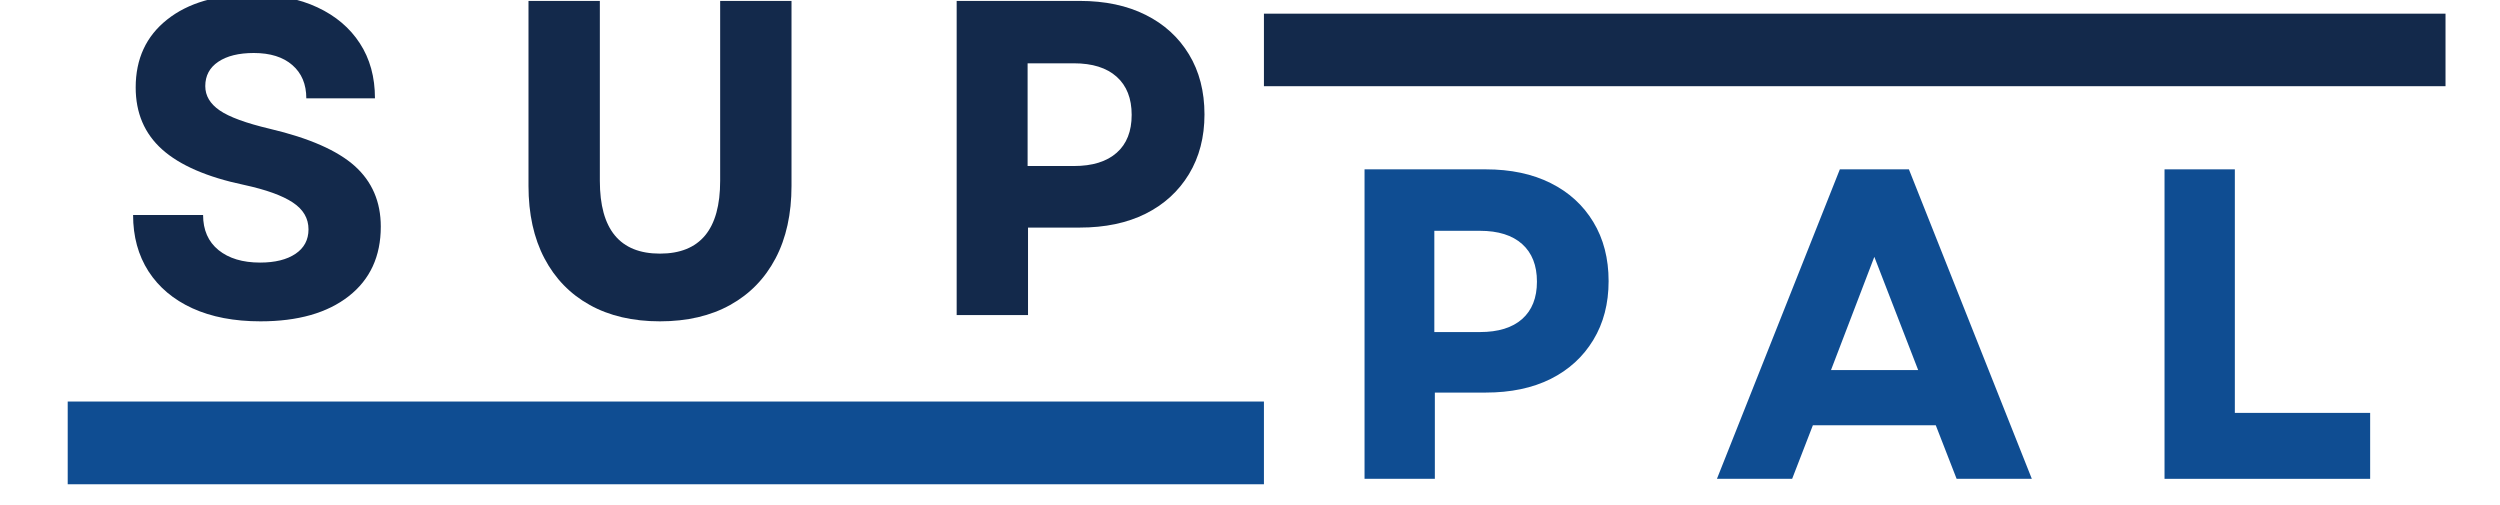 <svg xmlns="http://www.w3.org/2000/svg" xmlns:xlink="http://www.w3.org/1999/xlink" width="500" zoomAndPan="magnify" viewBox="0 0 375 75.75" height="101" preserveAspectRatio="xMidYMid meet" version="1.0"><defs><g/><clipPath id="c93a5e71a7"><path d="M 10.156 60.23 L 189.59 60.23 L 189.59 72.641 L 10.156 72.641 Z M 10.156 60.23 " clip-rule="nonzero"/></clipPath><clipPath id="8094aae907"><path d="M 189.59 2.051 L 366.832 2.051 L 366.832 12.934 L 189.59 12.934 Z M 189.59 2.051 " clip-rule="nonzero"/></clipPath></defs><g fill="#13294b" fill-opacity="1"><g transform="translate(16.994, 47.262)"><g><path d="M 22.078 0.938 C 18.129 0.938 14.727 0.285 11.875 -1.016 C 9.031 -2.316 6.832 -4.164 5.281 -6.562 C 3.738 -8.969 2.969 -11.785 2.969 -15.016 L 13.469 -15.016 C 13.469 -12.766 14.238 -11.008 15.781 -9.75 C 17.332 -8.5 19.41 -7.875 22.016 -7.875 C 24.254 -7.875 26.023 -8.312 27.328 -9.188 C 28.629 -10.062 29.281 -11.285 29.281 -12.859 C 29.281 -14.516 28.492 -15.859 26.922 -16.891 C 25.359 -17.93 22.914 -18.812 19.594 -19.531 C 14.07 -20.695 9.984 -22.469 7.328 -24.844 C 4.68 -27.219 3.359 -30.316 3.359 -34.141 C 3.359 -38.441 4.93 -41.836 8.078 -44.328 C 11.223 -46.828 15.508 -48.078 20.938 -48.078 C 24.664 -48.078 27.895 -47.438 30.625 -46.156 C 33.363 -44.875 35.484 -43.078 36.984 -40.766 C 38.492 -38.453 39.25 -35.703 39.25 -32.516 L 28.953 -32.516 C 28.953 -34.629 28.254 -36.289 26.859 -37.5 C 25.473 -38.707 23.547 -39.312 21.078 -39.312 C 18.828 -39.312 17.051 -38.875 15.75 -38 C 14.445 -37.125 13.797 -35.906 13.797 -34.344 C 13.797 -32.906 14.516 -31.691 15.953 -30.703 C 17.391 -29.711 19.906 -28.789 23.5 -27.938 C 29.375 -26.551 33.613 -24.691 36.219 -22.359 C 38.82 -20.023 40.125 -16.992 40.125 -13.266 C 40.125 -8.816 38.52 -5.336 35.312 -2.828 C 32.102 -0.316 27.691 0.938 22.078 0.938 Z M 22.078 0.938 "/></g></g></g><g fill="#13294b" fill-opacity="1"><g transform="translate(74.086, 47.262)"><g><path d="M 24.906 0.938 C 20.82 0.938 17.312 0.117 14.375 -1.516 C 11.438 -3.148 9.172 -5.484 7.578 -8.516 C 5.984 -11.547 5.188 -15.172 5.188 -19.391 L 5.188 -47.125 L 15.891 -47.125 L 15.891 -20.125 C 15.891 -12.852 18.895 -9.219 24.906 -9.219 C 30.926 -9.219 33.938 -12.852 33.938 -20.125 L 33.938 -47.125 L 44.641 -47.125 L 44.641 -19.391 C 44.641 -15.172 43.844 -11.547 42.25 -8.516 C 40.656 -5.484 38.383 -3.148 35.438 -1.516 C 32.5 0.117 28.988 0.938 24.906 0.938 Z M 24.906 0.938 "/></g></g></g><g fill="#13294b" fill-opacity="1"><g transform="translate(137.844, 47.262)"><g><path d="M 5.656 0 L 5.656 -47.125 L 24.109 -47.125 C 27.922 -47.125 31.219 -46.426 34 -45.031 C 36.781 -43.645 38.945 -41.672 40.5 -39.109 C 42.051 -36.555 42.828 -33.551 42.828 -30.094 C 42.828 -26.688 42.051 -23.703 40.5 -21.141 C 38.945 -18.578 36.781 -16.598 34 -15.203 C 31.219 -13.816 27.922 -13.125 24.109 -13.125 L 16.359 -13.125 L 16.359 0 Z M 16.297 -22.359 L 23.234 -22.359 C 26.016 -22.359 28.156 -23.02 29.656 -24.344 C 31.156 -25.664 31.906 -27.562 31.906 -30.031 C 31.906 -32.5 31.156 -34.406 29.656 -35.75 C 28.156 -37.094 26.016 -37.766 23.234 -37.766 L 16.297 -37.766 Z M 16.297 -22.359 "/></g></g></g><g clip-path="url(#c93a5e71a7)"><path fill="#0f4d92" d="M 10.156 60.23 L 189.609 60.23 L 189.609 72.641 L 10.156 72.641 Z M 10.156 60.23 " fill-opacity="1" fill-rule="nonzero"/></g><g fill="#0f4d92" fill-opacity="1"><g transform="translate(199.103, 71.824)"><g><path d="M 5.578 0 L 5.578 -46.422 L 23.75 -46.422 C 27.508 -46.422 30.758 -45.734 33.5 -44.359 C 36.238 -42.992 38.367 -41.051 39.891 -38.531 C 41.422 -36.008 42.188 -33.051 42.188 -29.656 C 42.188 -26.289 41.422 -23.348 39.891 -20.828 C 38.367 -18.305 36.238 -16.359 33.5 -14.984 C 30.758 -13.617 27.508 -12.938 23.75 -12.938 L 16.125 -12.938 L 16.125 0 Z M 16.047 -22.016 L 22.891 -22.016 C 25.629 -22.016 27.738 -22.664 29.219 -23.969 C 30.695 -25.281 31.438 -27.148 31.438 -29.578 C 31.438 -32.016 30.695 -33.895 29.219 -35.219 C 27.738 -36.539 25.629 -37.203 22.891 -37.203 L 16.047 -37.203 Z M 16.047 -22.016 "/></g></g></g><g fill="#0f4d92" fill-opacity="1"><g transform="translate(256.946, 71.824)"><g><path d="M 0.594 0 L 19.031 -46.422 L 29.391 -46.422 L 47.828 0 L 36.547 0 L 33.422 -8.031 L 14.984 -8.031 L 11.875 0 Z M 17.703 -16.312 L 30.781 -16.312 L 24.203 -33.297 Z M 17.703 -16.312 "/></g></g></g><g fill="#0f4d92" fill-opacity="1"><g transform="translate(319.101, 71.824)"><g><path d="M 5.578 0 L 5.578 -46.422 L 16.125 -46.422 L 16.125 -9.891 L 36.422 -9.891 L 36.422 0 Z M 5.578 0 "/></g></g></g><g clip-path="url(#8094aae907)"><path fill="#13294b" d="M 189.59 2.051 L 366.828 2.051 L 366.828 12.934 L 189.59 12.934 Z M 189.59 2.051 " fill-opacity="1" fill-rule="nonzero"/></g></svg>
